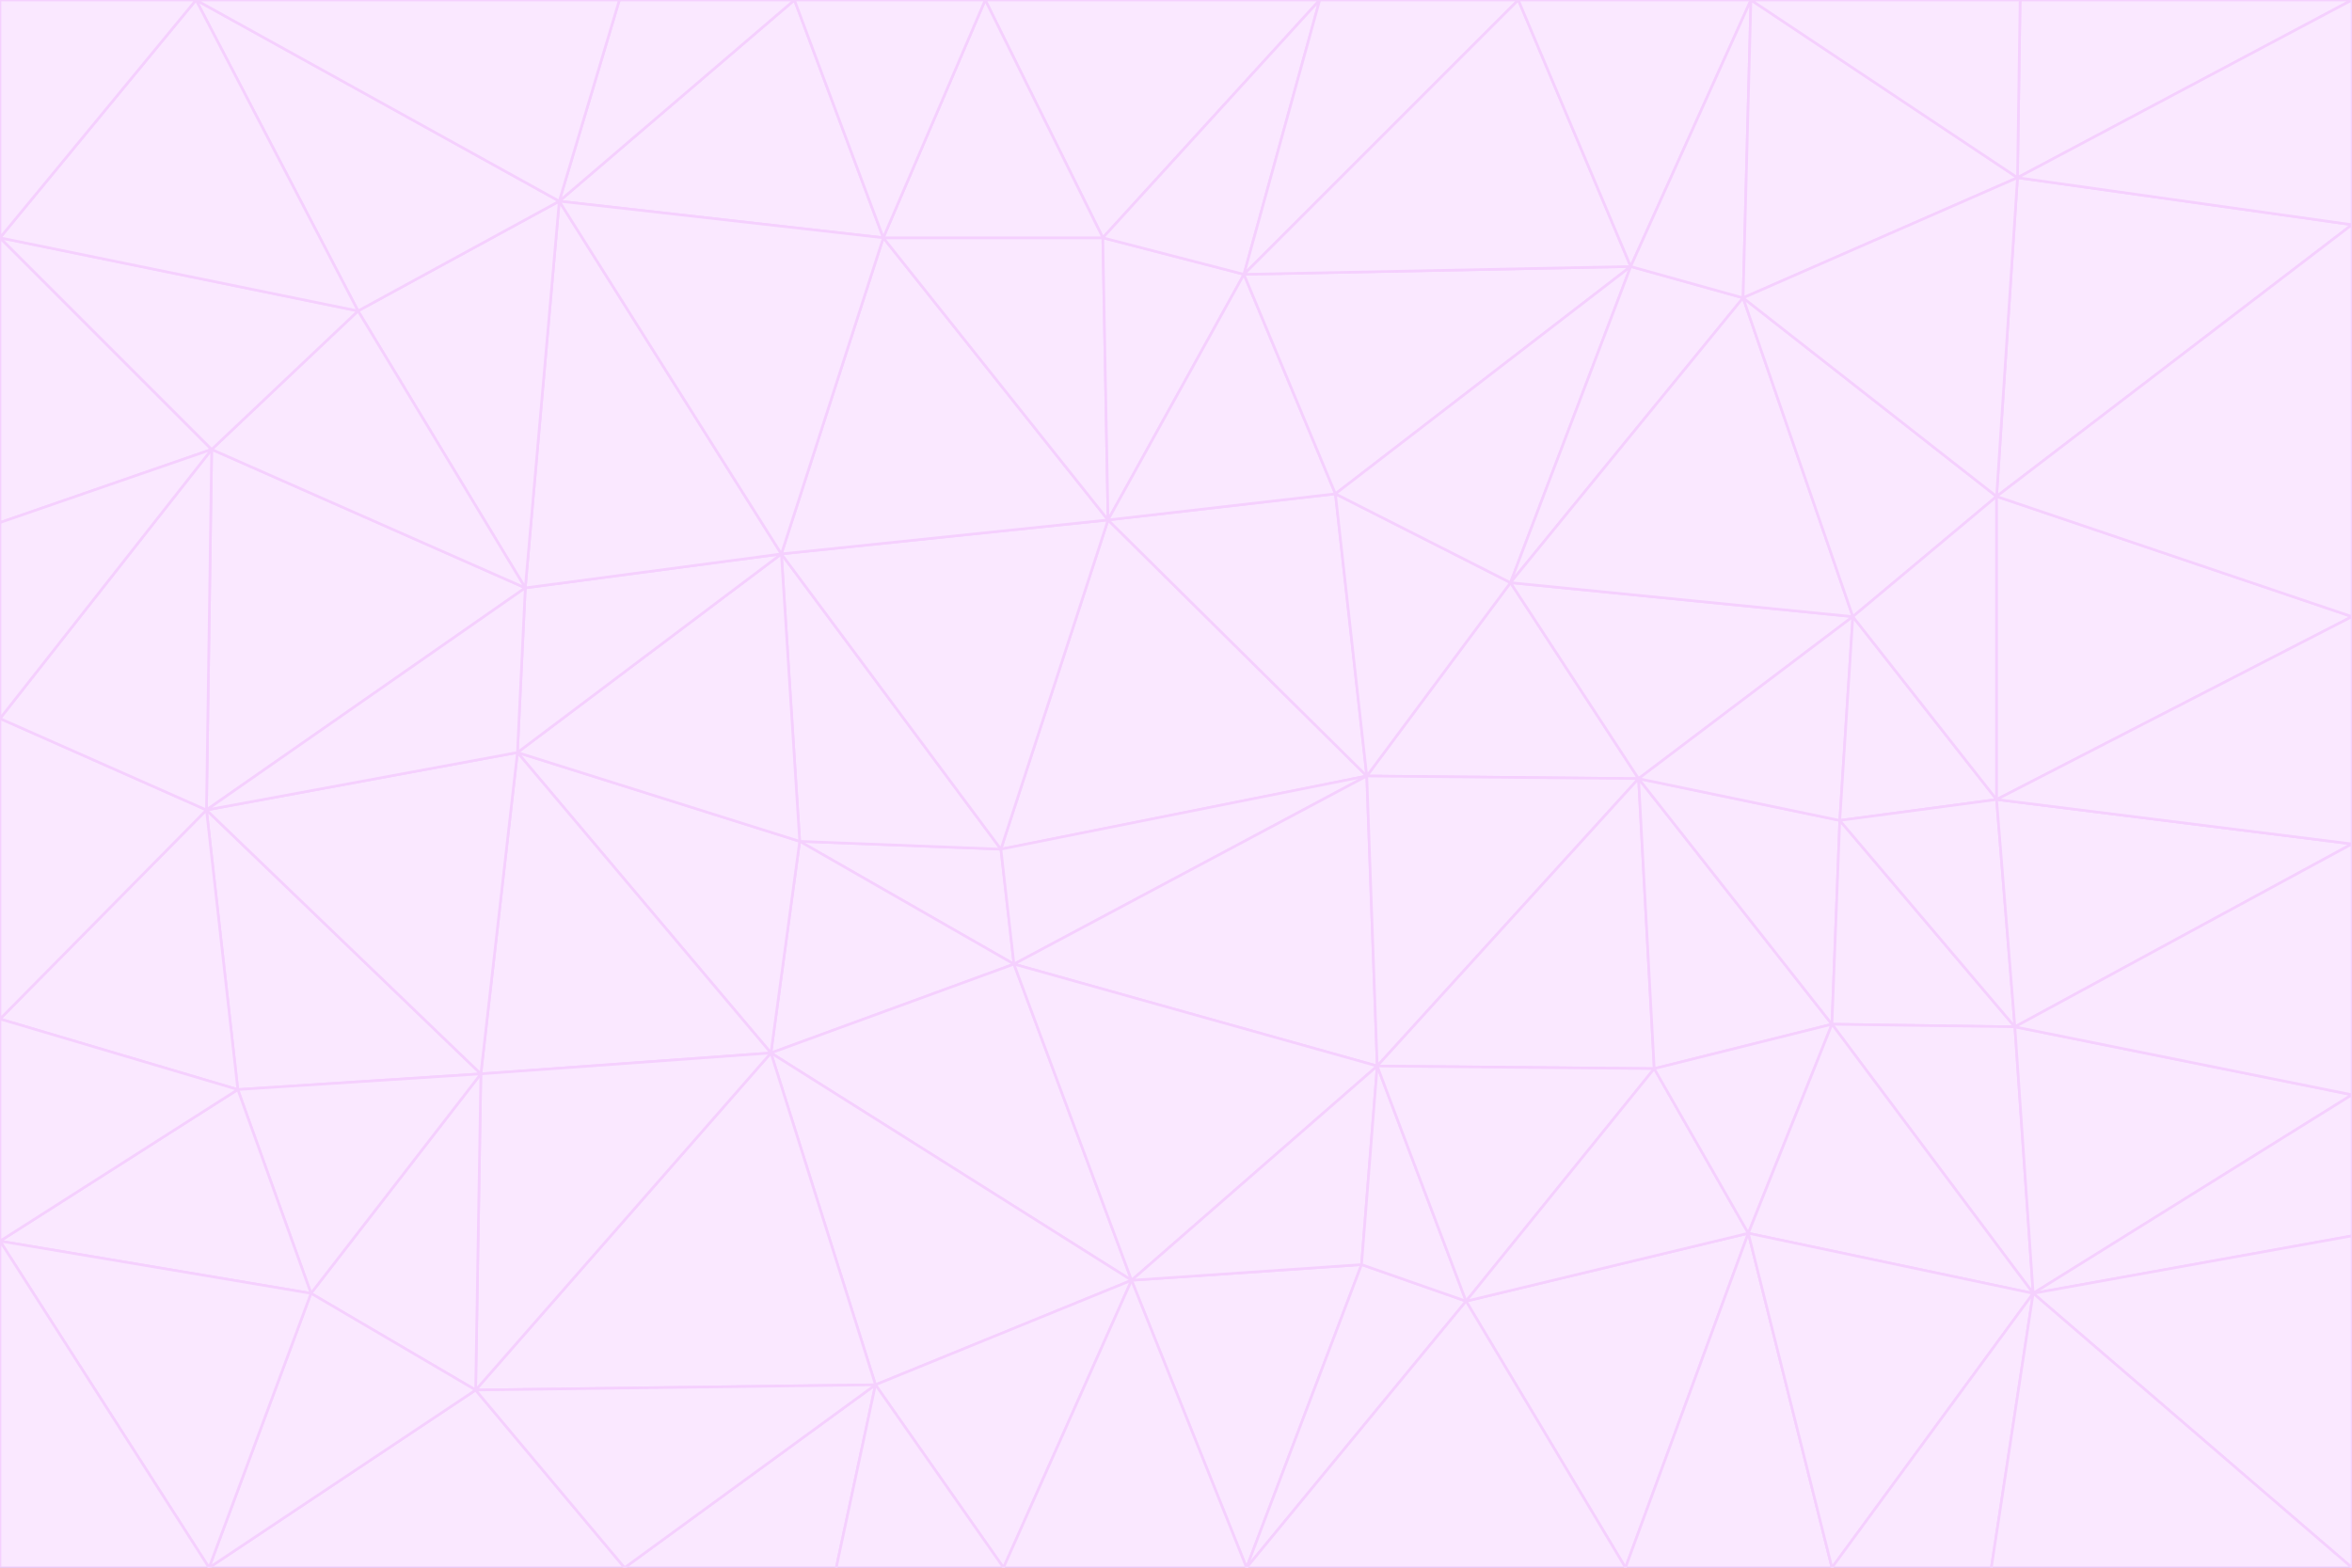 <svg id="visual" viewBox="0 0 900 600" width="900" height="600" xmlns="http://www.w3.org/2000/svg" xmlns:xlink="http://www.w3.org/1999/xlink" version="1.1"><rect x="0" y="0" width="900" height="600" fill="#333333" stroke="none"/><g stroke-width="1" stroke-linejoin="bevel"><path d="M383 325L306 322L388 369Z" fill="#fae8ff" stroke="#f5d0fe"></path><path d="M306 322L295 403L388 369Z" fill="#fae8ff" stroke="#f5d0fe"></path><path d="M383 325L299 212L306 322Z" fill="#fae8ff" stroke="#f5d0fe"></path><path d="M306 322L198 288L295 403Z" fill="#fae8ff" stroke="#f5d0fe"></path><path d="M299 212L198 288L306 322Z" fill="#fae8ff" stroke="#f5d0fe"></path><path d="M295 403L433 490L388 369Z" fill="#fae8ff" stroke="#f5d0fe"></path><path d="M523 297L424 199L383 325Z" fill="#fae8ff" stroke="#f5d0fe"></path><path d="M198 288L184 411L295 403Z" fill="#fae8ff" stroke="#f5d0fe"></path><path d="M295 403L335 530L433 490Z" fill="#fae8ff" stroke="#f5d0fe"></path><path d="M523 297L383 325L388 369Z" fill="#fae8ff" stroke="#f5d0fe"></path><path d="M383 325L424 199L299 212Z" fill="#fae8ff" stroke="#f5d0fe"></path><path d="M182 532L335 530L295 403Z" fill="#fae8ff" stroke="#f5d0fe"></path><path d="M527 408L523 297L388 369Z" fill="#fae8ff" stroke="#f5d0fe"></path><path d="M299 212L201 225L198 288Z" fill="#fae8ff" stroke="#f5d0fe"></path><path d="M79 310L91 417L184 411Z" fill="#fae8ff" stroke="#f5d0fe"></path><path d="M433 490L527 408L388 369Z" fill="#fae8ff" stroke="#f5d0fe"></path><path d="M477 600L521 484L433 490Z" fill="#fae8ff" stroke="#f5d0fe"></path><path d="M433 490L521 484L527 408Z" fill="#fae8ff" stroke="#f5d0fe"></path><path d="M523 297L511 189L424 199Z" fill="#fae8ff" stroke="#f5d0fe"></path><path d="M424 199L338 91L299 212Z" fill="#fae8ff" stroke="#f5d0fe"></path><path d="M184 411L182 532L295 403Z" fill="#fae8ff" stroke="#f5d0fe"></path><path d="M239 600L320 600L335 530Z" fill="#fae8ff" stroke="#f5d0fe"></path><path d="M335 530L384 600L433 490Z" fill="#fae8ff" stroke="#f5d0fe"></path><path d="M320 600L384 600L335 530Z" fill="#fae8ff" stroke="#f5d0fe"></path><path d="M79 310L184 411L198 288Z" fill="#fae8ff" stroke="#f5d0fe"></path><path d="M184 411L119 495L182 532Z" fill="#fae8ff" stroke="#f5d0fe"></path><path d="M422 91L338 91L424 199Z" fill="#fae8ff" stroke="#f5d0fe"></path><path d="M299 212L214 77L201 225Z" fill="#fae8ff" stroke="#f5d0fe"></path><path d="M477 600L561 498L521 484Z" fill="#fae8ff" stroke="#f5d0fe"></path><path d="M521 484L561 498L527 408Z" fill="#fae8ff" stroke="#f5d0fe"></path><path d="M627 298L578 223L523 297Z" fill="#fae8ff" stroke="#f5d0fe"></path><path d="M523 297L578 223L511 189Z" fill="#fae8ff" stroke="#f5d0fe"></path><path d="M91 417L119 495L184 411Z" fill="#fae8ff" stroke="#f5d0fe"></path><path d="M627 298L523 297L527 408Z" fill="#fae8ff" stroke="#f5d0fe"></path><path d="M476 105L422 91L424 199Z" fill="#fae8ff" stroke="#f5d0fe"></path><path d="M81 172L79 310L201 225Z" fill="#fae8ff" stroke="#f5d0fe"></path><path d="M201 225L79 310L198 288Z" fill="#fae8ff" stroke="#f5d0fe"></path><path d="M80 600L239 600L182 532Z" fill="#fae8ff" stroke="#f5d0fe"></path><path d="M182 532L239 600L335 530Z" fill="#fae8ff" stroke="#f5d0fe"></path><path d="M476 105L424 199L511 189Z" fill="#fae8ff" stroke="#f5d0fe"></path><path d="M624 102L476 105L511 189Z" fill="#fae8ff" stroke="#f5d0fe"></path><path d="M384 600L477 600L433 490Z" fill="#fae8ff" stroke="#f5d0fe"></path><path d="M633 409L627 298L527 408Z" fill="#fae8ff" stroke="#f5d0fe"></path><path d="M561 498L633 409L527 408Z" fill="#fae8ff" stroke="#f5d0fe"></path><path d="M304 0L214 77L338 91Z" fill="#fae8ff" stroke="#f5d0fe"></path><path d="M338 91L214 77L299 212Z" fill="#fae8ff" stroke="#f5d0fe"></path><path d="M214 77L137 119L201 225Z" fill="#fae8ff" stroke="#f5d0fe"></path><path d="M137 119L81 172L201 225Z" fill="#fae8ff" stroke="#f5d0fe"></path><path d="M91 417L0 475L119 495Z" fill="#fae8ff" stroke="#f5d0fe"></path><path d="M79 310L0 390L91 417Z" fill="#fae8ff" stroke="#f5d0fe"></path><path d="M0 275L0 390L79 310Z" fill="#fae8ff" stroke="#f5d0fe"></path><path d="M622 600L669 472L561 498Z" fill="#fae8ff" stroke="#f5d0fe"></path><path d="M561 498L669 472L633 409Z" fill="#fae8ff" stroke="#f5d0fe"></path><path d="M633 409L701 392L627 298Z" fill="#fae8ff" stroke="#f5d0fe"></path><path d="M81 172L0 275L79 310Z" fill="#fae8ff" stroke="#f5d0fe"></path><path d="M505 0L377 0L422 91Z" fill="#fae8ff" stroke="#f5d0fe"></path><path d="M422 91L377 0L338 91Z" fill="#fae8ff" stroke="#f5d0fe"></path><path d="M377 0L304 0L338 91Z" fill="#fae8ff" stroke="#f5d0fe"></path><path d="M214 77L75 0L137 119Z" fill="#fae8ff" stroke="#f5d0fe"></path><path d="M669 472L701 392L633 409Z" fill="#fae8ff" stroke="#f5d0fe"></path><path d="M627 298L709 236L578 223Z" fill="#fae8ff" stroke="#f5d0fe"></path><path d="M119 495L80 600L182 532Z" fill="#fae8ff" stroke="#f5d0fe"></path><path d="M0 475L80 600L119 495Z" fill="#fae8ff" stroke="#f5d0fe"></path><path d="M701 392L704 314L627 298Z" fill="#fae8ff" stroke="#f5d0fe"></path><path d="M578 223L624 102L511 189Z" fill="#fae8ff" stroke="#f5d0fe"></path><path d="M476 105L505 0L422 91Z" fill="#fae8ff" stroke="#f5d0fe"></path><path d="M0 390L0 475L91 417Z" fill="#fae8ff" stroke="#f5d0fe"></path><path d="M304 0L237 0L214 77Z" fill="#fae8ff" stroke="#f5d0fe"></path><path d="M0 91L0 200L81 172Z" fill="#fae8ff" stroke="#f5d0fe"></path><path d="M477 600L622 600L561 498Z" fill="#fae8ff" stroke="#f5d0fe"></path><path d="M771 393L704 314L701 392Z" fill="#fae8ff" stroke="#f5d0fe"></path><path d="M0 91L81 172L137 119Z" fill="#fae8ff" stroke="#f5d0fe"></path><path d="M81 172L0 200L0 275Z" fill="#fae8ff" stroke="#f5d0fe"></path><path d="M667 114L624 102L578 223Z" fill="#fae8ff" stroke="#f5d0fe"></path><path d="M704 314L709 236L627 298Z" fill="#fae8ff" stroke="#f5d0fe"></path><path d="M764 306L709 236L704 314Z" fill="#fae8ff" stroke="#f5d0fe"></path><path d="M581 0L505 0L476 105Z" fill="#fae8ff" stroke="#f5d0fe"></path><path d="M709 236L667 114L578 223Z" fill="#fae8ff" stroke="#f5d0fe"></path><path d="M624 102L581 0L476 105Z" fill="#fae8ff" stroke="#f5d0fe"></path><path d="M771 393L701 392L778 495Z" fill="#fae8ff" stroke="#f5d0fe"></path><path d="M771 393L764 306L704 314Z" fill="#fae8ff" stroke="#f5d0fe"></path><path d="M709 236L764 190L667 114Z" fill="#fae8ff" stroke="#f5d0fe"></path><path d="M0 475L0 600L80 600Z" fill="#fae8ff" stroke="#f5d0fe"></path><path d="M670 0L581 0L624 102Z" fill="#fae8ff" stroke="#f5d0fe"></path><path d="M778 495L701 392L669 472Z" fill="#fae8ff" stroke="#f5d0fe"></path><path d="M75 0L0 91L137 119Z" fill="#fae8ff" stroke="#f5d0fe"></path><path d="M622 600L701 600L669 472Z" fill="#fae8ff" stroke="#f5d0fe"></path><path d="M237 0L75 0L214 77Z" fill="#fae8ff" stroke="#f5d0fe"></path><path d="M764 306L764 190L709 236Z" fill="#fae8ff" stroke="#f5d0fe"></path><path d="M667 114L670 0L624 102Z" fill="#fae8ff" stroke="#f5d0fe"></path><path d="M900 236L764 190L764 306Z" fill="#fae8ff" stroke="#f5d0fe"></path><path d="M701 600L778 495L669 472Z" fill="#fae8ff" stroke="#f5d0fe"></path><path d="M900 86L772 68L764 190Z" fill="#fae8ff" stroke="#f5d0fe"></path><path d="M772 68L670 0L667 114Z" fill="#fae8ff" stroke="#f5d0fe"></path><path d="M701 600L762 600L778 495Z" fill="#fae8ff" stroke="#f5d0fe"></path><path d="M75 0L0 0L0 91Z" fill="#fae8ff" stroke="#f5d0fe"></path><path d="M900 323L764 306L771 393Z" fill="#fae8ff" stroke="#f5d0fe"></path><path d="M764 190L772 68L667 114Z" fill="#fae8ff" stroke="#f5d0fe"></path><path d="M900 0L773 0L772 68Z" fill="#fae8ff" stroke="#f5d0fe"></path><path d="M772 68L773 0L670 0Z" fill="#fae8ff" stroke="#f5d0fe"></path><path d="M900 419L771 393L778 495Z" fill="#fae8ff" stroke="#f5d0fe"></path><path d="M900 419L900 323L771 393Z" fill="#fae8ff" stroke="#f5d0fe"></path><path d="M900 473L900 419L778 495Z" fill="#fae8ff" stroke="#f5d0fe"></path><path d="M900 323L900 236L764 306Z" fill="#fae8ff" stroke="#f5d0fe"></path><path d="M900 600L900 473L778 495Z" fill="#fae8ff" stroke="#f5d0fe"></path><path d="M762 600L900 600L778 495Z" fill="#fae8ff" stroke="#f5d0fe"></path><path d="M900 236L900 86L764 190Z" fill="#fae8ff" stroke="#f5d0fe"></path><path d="M900 86L900 0L772 68Z" fill="#fae8ff" stroke="#f5d0fe"></path></g></svg>